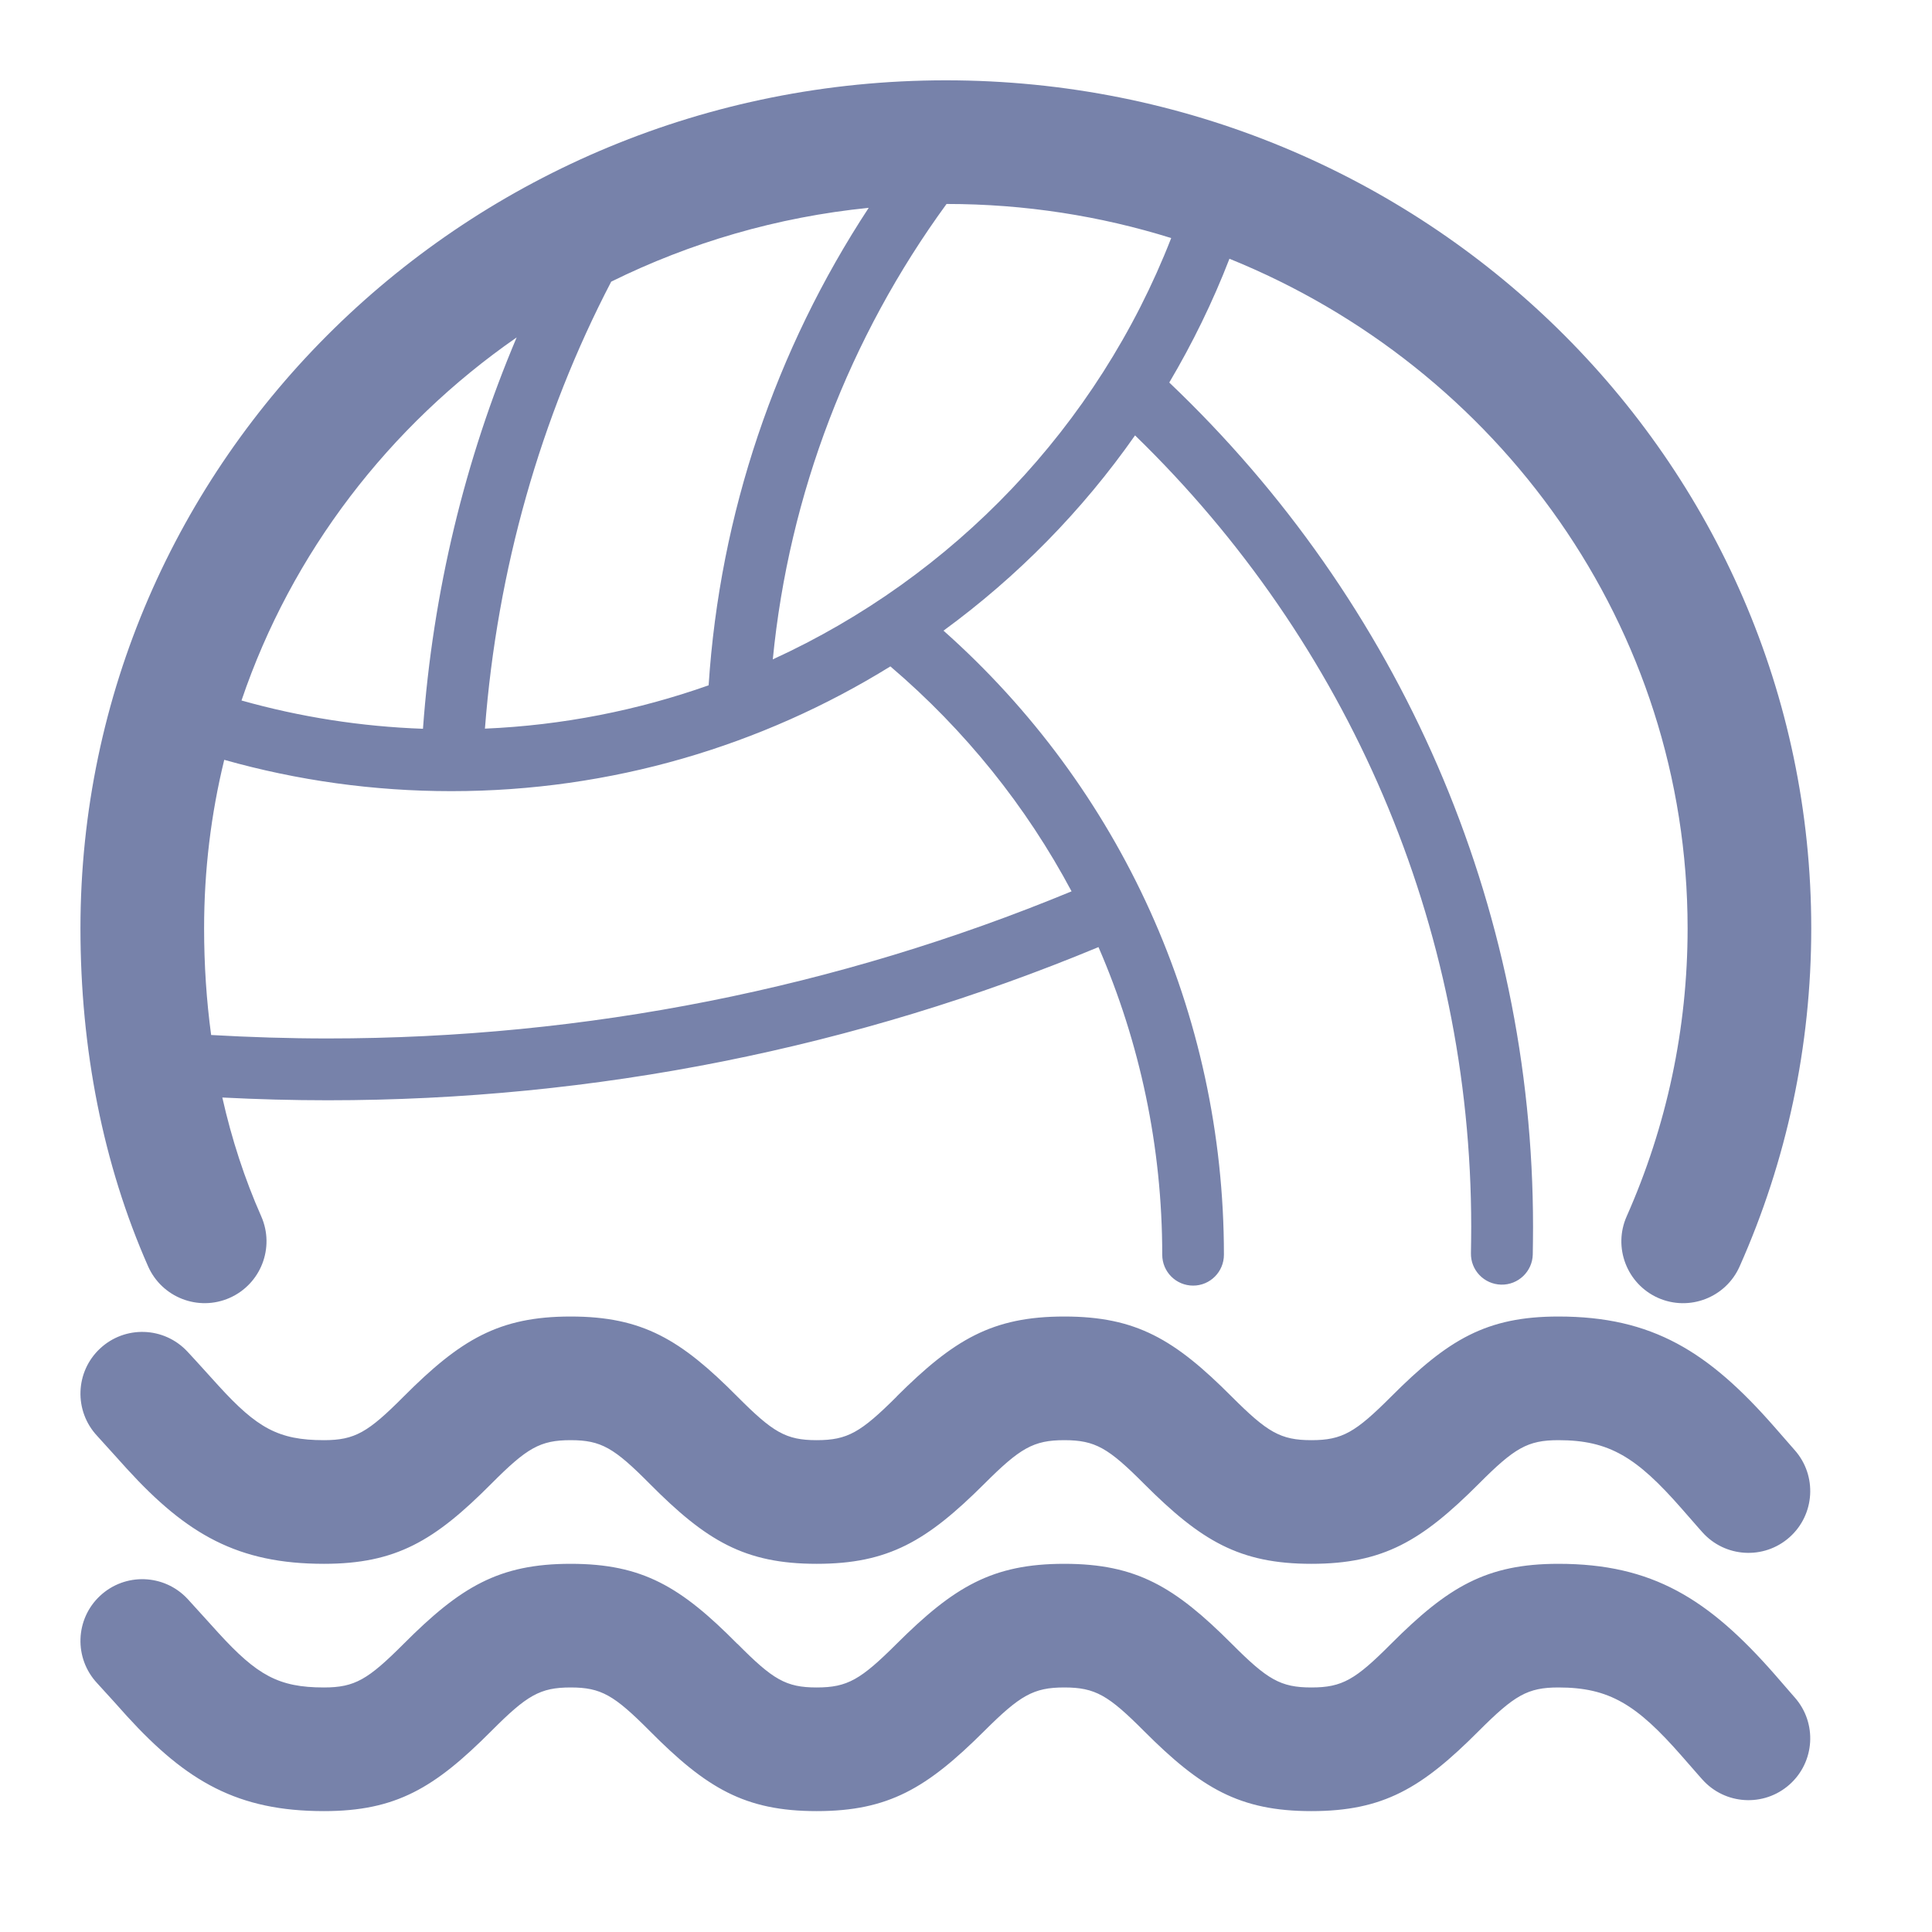 <svg width="14" height="14" viewBox="0 0 14 14" fill="none" xmlns="http://www.w3.org/2000/svg">
<path d="M4.429 2.041C3.917 3.024 3.603 4.126 3.514 5.28C4.078 5.256 4.623 5.147 5.135 4.966C5.216 3.723 5.62 2.534 6.295 1.506C5.629 1.573 5 1.759 4.429 2.041ZM3.744 2.445C2.82 3.086 2.113 4.005 1.75 5.076C2.176 5.196 2.616 5.265 3.065 5.281C3.137 4.288 3.369 3.33 3.744 2.445ZM6.859 1.478C6.155 2.443 5.717 3.581 5.6 4.778C6.905 4.181 7.953 3.094 8.487 1.725C7.974 1.565 7.427 1.478 6.859 1.478ZM1.611 7.953C1.679 8.255 1.773 8.543 1.893 8.814C1.993 9.041 1.89 9.305 1.664 9.405C1.437 9.505 1.173 9.402 1.073 9.176C0.747 8.437 0.583 7.603 0.583 6.727C0.583 3.331 3.393 0.582 6.854 0.582C10.315 0.582 13.125 3.331 13.125 6.727C13.125 7.581 12.947 8.411 12.606 9.177C12.506 9.403 12.241 9.505 12.015 9.405C11.789 9.304 11.687 9.039 11.788 8.813C12.077 8.161 12.229 7.455 12.229 6.727C12.229 4.54 10.859 2.664 8.909 1.875C8.788 2.188 8.641 2.488 8.473 2.772C10.144 4.361 11.109 6.55 11.109 8.891C11.109 8.958 11.108 9.024 11.107 9.091C11.104 9.214 11.001 9.312 10.878 9.309C10.754 9.306 10.656 9.204 10.659 9.08C10.66 9.017 10.661 8.954 10.661 8.891C10.661 6.703 9.771 4.656 8.225 3.155C7.842 3.702 7.372 4.179 6.837 4.57C8.118 5.708 8.869 7.339 8.869 9.092C8.869 9.216 8.769 9.316 8.646 9.316C8.522 9.316 8.422 9.216 8.422 9.092C8.422 8.31 8.26 7.554 7.96 6.863C6.206 7.592 4.317 7.973 2.375 7.973C2.119 7.973 1.865 7.966 1.611 7.953ZM1.53 7.5C1.81 7.516 2.092 7.525 2.375 7.525C4.249 7.525 6.072 7.159 7.765 6.459C7.437 5.843 6.993 5.29 6.452 4.829C5.521 5.405 4.428 5.733 3.271 5.733C2.708 5.733 2.156 5.656 1.625 5.506C1.529 5.898 1.479 6.307 1.479 6.727C1.479 6.991 1.496 7.249 1.53 7.5ZM0.704 12.197C0.535 12.016 0.544 11.733 0.725 11.564C0.906 11.395 1.189 11.405 1.358 11.585C1.412 11.643 1.575 11.825 1.583 11.833C1.862 12.138 2.017 12.228 2.347 12.228C2.572 12.228 2.667 12.17 2.925 11.912C3.337 11.499 3.615 11.332 4.135 11.332C4.657 11.332 4.934 11.499 5.343 11.912L5.344 11.912C5.601 12.171 5.695 12.228 5.918 12.228C6.142 12.228 6.238 12.17 6.498 11.911L6.498 11.911C6.912 11.499 7.19 11.332 7.712 11.332C8.235 11.332 8.513 11.499 8.925 11.911C9.184 12.171 9.279 12.228 9.503 12.228C9.727 12.228 9.822 12.171 10.081 11.911C10.493 11.499 10.771 11.332 11.293 11.332C11.974 11.332 12.38 11.586 12.859 12.132C12.879 12.155 12.963 12.252 12.984 12.276C12.995 12.288 12.995 12.288 13.005 12.3C13.169 12.485 13.152 12.768 12.967 12.932C12.782 13.096 12.499 13.079 12.335 12.894C12.323 12.88 12.323 12.88 12.311 12.867C12.288 12.841 12.204 12.744 12.185 12.723C11.86 12.352 11.662 12.228 11.293 12.228C11.069 12.228 10.974 12.285 10.715 12.544C10.303 12.957 10.025 13.124 9.503 13.124C8.981 13.124 8.703 12.957 8.291 12.545C8.032 12.285 7.937 12.228 7.712 12.228C7.488 12.228 7.391 12.286 7.131 12.545C6.717 12.957 6.439 13.124 5.918 13.124C5.396 13.124 5.118 12.956 4.708 12.543C4.451 12.285 4.357 12.228 4.135 12.228C3.913 12.228 3.818 12.285 3.561 12.543L3.56 12.544C3.149 12.956 2.87 13.124 2.347 13.124C1.724 13.124 1.354 12.911 0.921 12.437C0.909 12.423 0.75 12.246 0.704 12.197ZM0.704 10.405C0.535 10.224 0.544 9.941 0.725 9.772C0.906 9.603 1.189 9.613 1.358 9.794C1.412 9.851 1.575 10.033 1.583 10.041C1.862 10.347 2.017 10.436 2.347 10.436C2.572 10.436 2.667 10.379 2.925 10.12C3.337 9.707 3.615 9.54 4.135 9.54C4.657 9.54 4.934 9.708 5.343 10.12L5.344 10.121C5.601 10.379 5.695 10.436 5.918 10.436C6.142 10.436 6.238 10.379 6.498 10.12L6.498 10.119C6.912 9.707 7.19 9.54 7.712 9.54C8.235 9.54 8.513 9.707 8.925 10.12C9.184 10.379 9.279 10.436 9.503 10.436C9.727 10.436 9.822 10.379 10.081 10.12C10.493 9.707 10.771 9.54 11.293 9.54C11.974 9.54 12.38 9.794 12.859 10.341C12.879 10.364 12.963 10.46 12.984 10.484C12.995 10.496 12.995 10.496 13.005 10.508C13.169 10.693 13.152 10.976 12.967 11.14C12.782 11.304 12.499 11.287 12.335 11.102C12.323 11.089 12.323 11.089 12.311 11.075C12.288 11.049 12.204 10.952 12.185 10.931C11.86 10.56 11.662 10.436 11.293 10.436C11.069 10.436 10.974 10.493 10.715 10.753C10.303 11.165 10.025 11.332 9.503 11.332C8.981 11.332 8.703 11.165 8.291 10.753C8.032 10.493 7.937 10.436 7.712 10.436C7.488 10.436 7.391 10.494 7.131 10.754C6.717 11.166 6.439 11.332 5.918 11.332C5.396 11.332 5.118 11.165 4.708 10.752C4.451 10.493 4.357 10.436 4.135 10.436C3.913 10.436 3.818 10.493 3.561 10.751L3.56 10.752C3.149 11.165 2.87 11.332 2.347 11.332C1.724 11.332 1.354 11.119 0.921 10.645C0.909 10.632 0.75 10.455 0.704 10.405Z" fill="#7782AA"/>
</svg>
